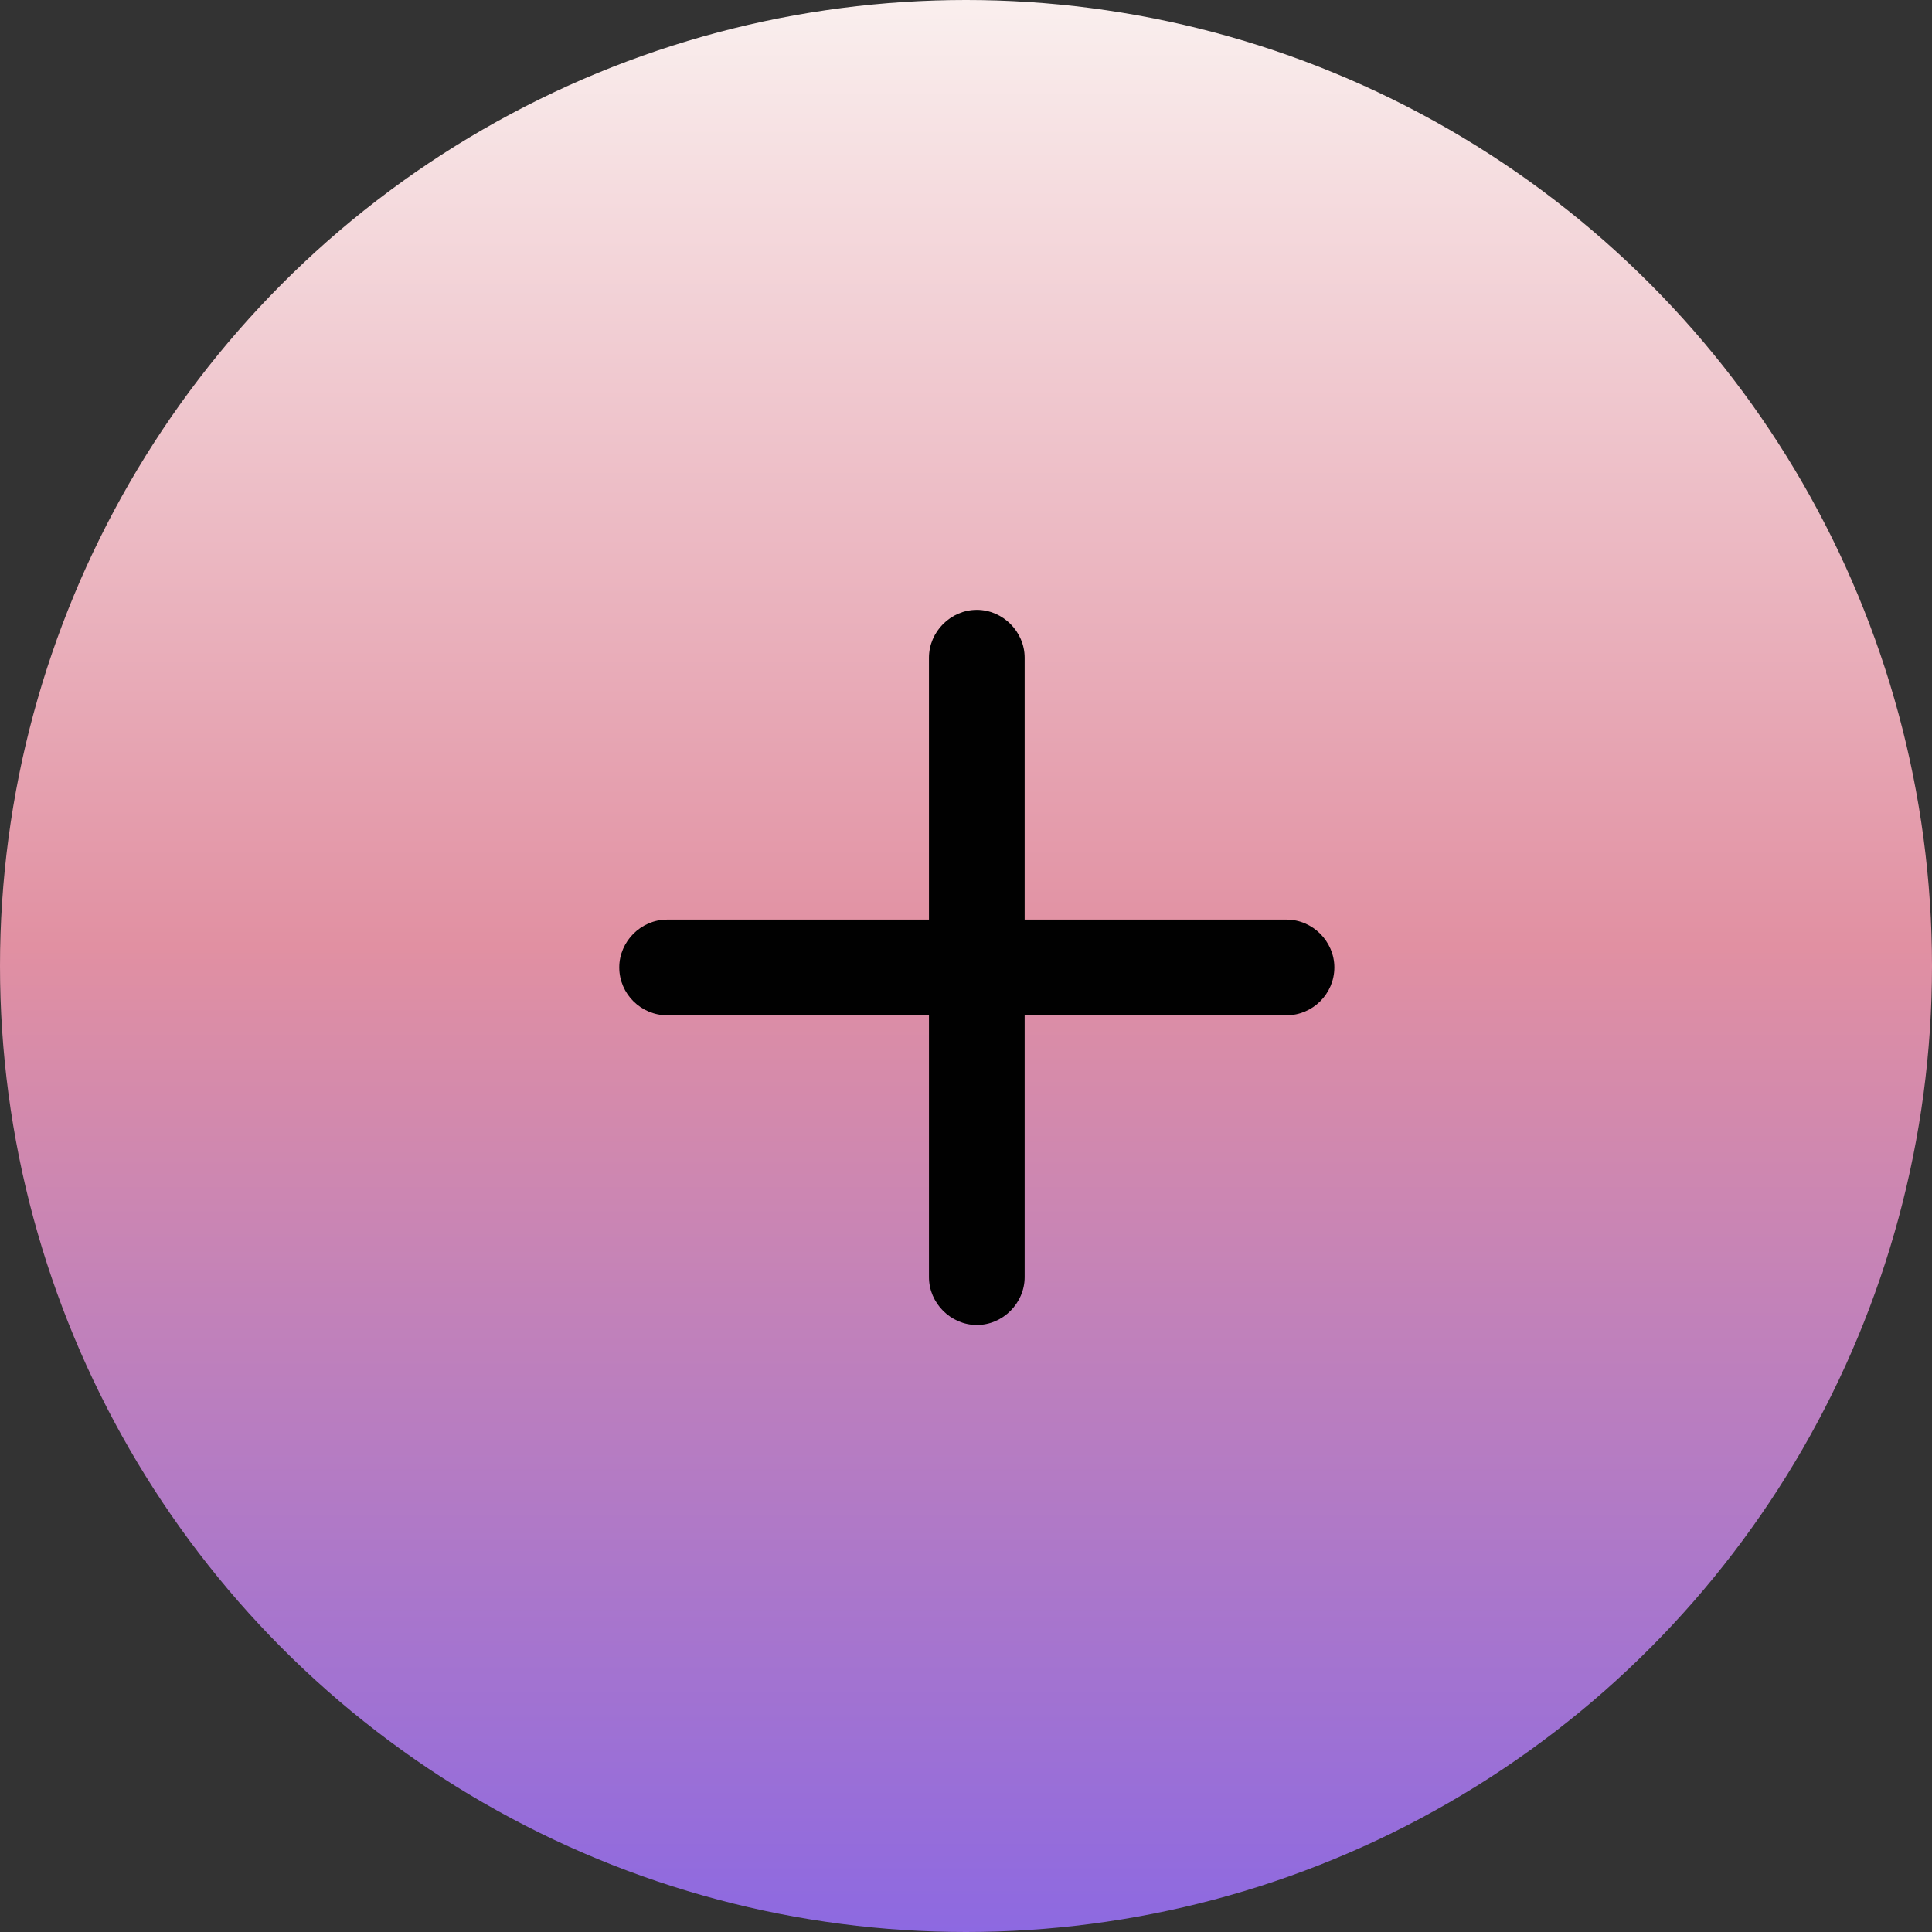 <svg width="53" height="53" viewBox="0 0 53 53" fill="none" xmlns="http://www.w3.org/2000/svg">
<rect x="0" y="0" width="53" height="53" fill="#333333" stroke="none"/>
<circle cx="26.5" cy="26.5" r="26.5" fill="url(#paint0_linear_756_5957)"/>
<path d="M16.988 26.539C16.988 25.824 17.586 25.227 18.301 25.227H25.484V18.043C25.484 17.328 26.082 16.73 26.797 16.73C27.512 16.73 28.109 17.328 28.109 18.043V25.227H35.293C36.008 25.227 36.605 25.824 36.605 26.539C36.605 27.266 36.008 27.852 35.293 27.852H28.109V35.035C28.109 35.75 27.512 36.348 26.797 36.348C26.082 36.348 25.484 35.75 25.484 35.035V27.852H18.301C17.586 27.852 16.988 27.266 16.988 26.539Z" fill="#010101"/>
<defs>
<linearGradient id="paint0_linear_756_5957" x1="26" y1="53" x2="26" y2="-1.13441e-08" gradientUnits="userSpaceOnUse">
<stop stop-color="#8D69E1"/>
<stop offset="0.51" stop-color="#E190A2"/>
<stop offset="1" stop-color="#FAEFEE"/>
</linearGradient>
</defs>
</svg>
